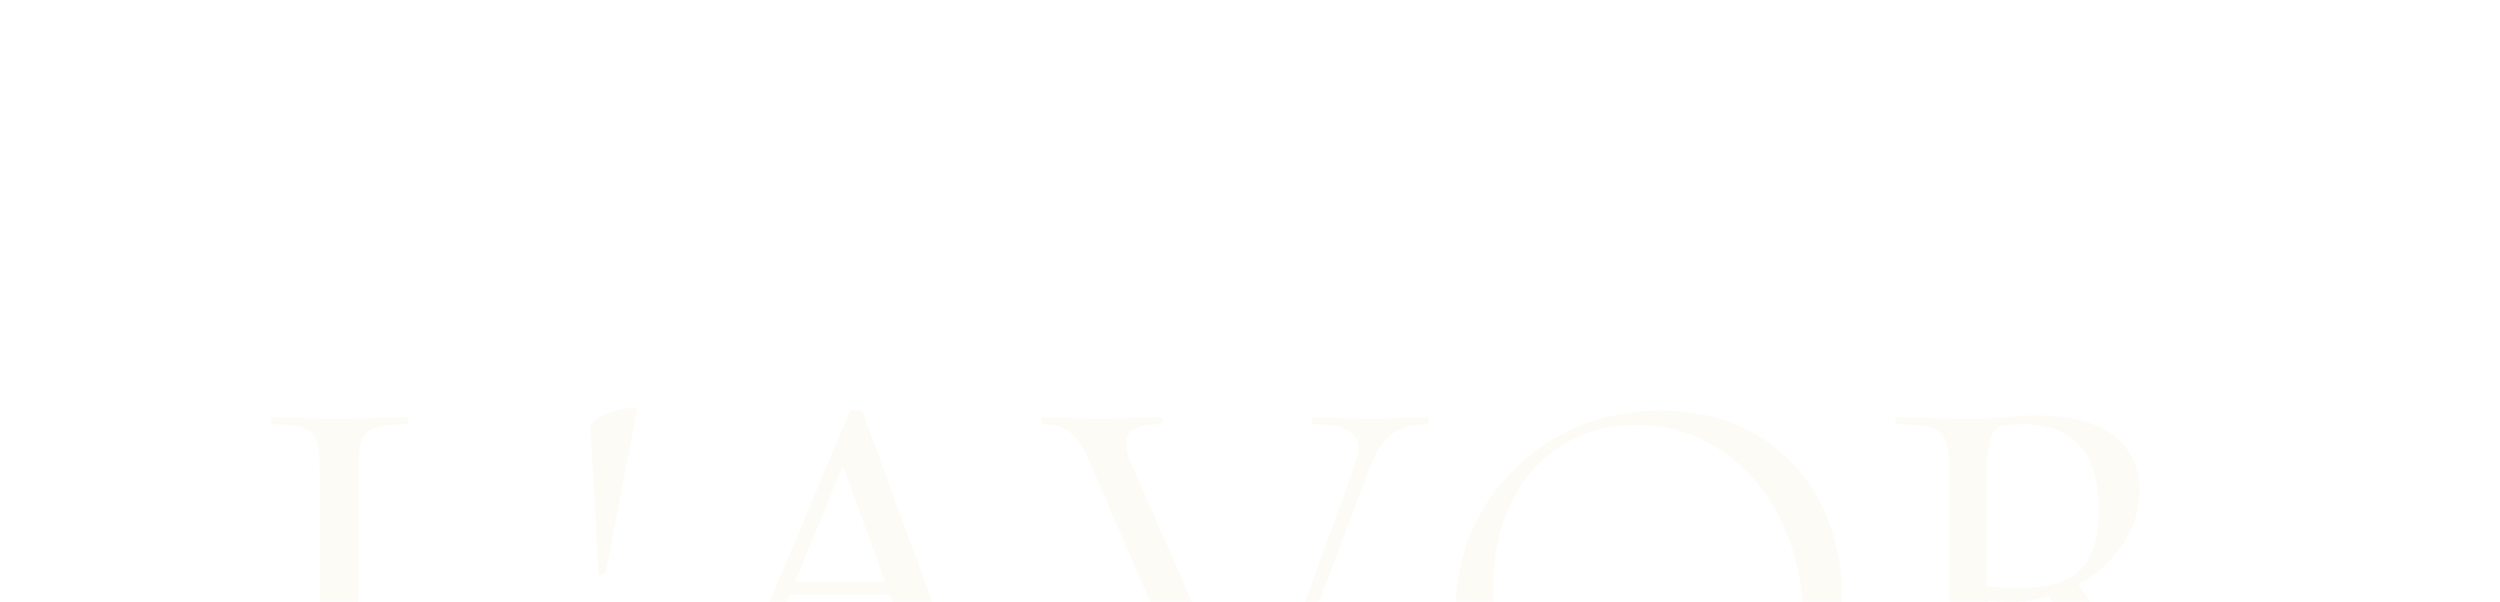 <?xml version="1.0" encoding="utf-8"?>
<svg xmlns="http://www.w3.org/2000/svg" style="margin: auto; background: none; display: block; shape-rendering: auto;" width="270" height="65" preserveAspectRatio="xMidYMid">
<style type="text/css">
  text {
    text-anchor: middle; font-size: 65px; opacity: 0;
  }
</style>
<g style="transform-origin: 135px 32.5px; transform: scale(2.6);">
<g transform="translate(135,32.5)">
  <g transform="translate(0,0)"><g class="path" style="transform: matrix(1, 0, 0, 1, 0, 14.925); opacity: 0.05; transform-origin: -34.626px -2.285px; animation: 1s linear 0s 1 normal forwards running float-btt-in-98c99843-412c-4021-a3af-bac51cbbdc4a;"><path d="M1.05 0L1.05 0Q1 0 0.99-0.15L0.99-0.15L0.99-0.15Q0.98-0.30 1.05-0.30L1.05-0.30L1.05-0.30Q1.93-0.30 2.34-0.43L2.34-0.43L2.34-0.43Q2.75-0.55 2.90-0.91L2.90-0.91L2.90-0.91Q3.05-1.28 3.05-2.02L3.05-2.02L3.05-13.60L3.05-13.60Q3.05-14.35 2.91-14.70L2.91-14.70L2.91-14.70Q2.78-15.05 2.36-15.19L2.36-15.19L2.36-15.19Q1.95-15.33 1.10-15.33L1.10-15.33L1.10-15.33Q1.03-15.33 1.03-15.48L1.03-15.48L1.03-15.48Q1.03-15.63 1.10-15.63L1.10-15.63L2.20-15.60L2.20-15.60Q3.20-15.55 3.83-15.55L3.83-15.55L3.83-15.55Q4.48-15.55 5.48-15.60L5.48-15.60L6.68-15.63L6.68-15.63Q6.73-15.63 6.73-15.48L6.73-15.48L6.73-15.48Q6.73-15.33 6.68-15.33L6.68-15.33L6.68-15.33Q5.78-15.33 5.36-15.19L5.36-15.19L5.36-15.19Q4.95-15.05 4.81-14.69L4.81-14.69L4.81-14.69Q4.67-14.33 4.65-13.58L4.65-13.58L4.65-2.13L4.65-2.13Q4.67-1.40 4.81-1.06L4.81-1.06L4.81-1.06Q4.95-0.73 5.33-0.60L5.33-0.60L5.33-0.60Q5.70-0.48 6.53-0.48L6.53-0.48L9.28-0.48L9.28-0.48Q10.83-0.48 11.65-1.33L11.65-1.33L11.65-1.33Q12.48-2.18 12.83-3.80L12.83-3.80L12.83-3.80Q12.83-3.88 12.95-3.88L12.95-3.88L12.95-3.88Q13.03-3.88 13.09-3.85L13.09-3.85L13.09-3.85Q13.15-3.83 13.15-3.78L13.15-3.78L13.15-3.78Q12.98-2.15 12.98-0.38L12.98-0.38L12.98-0.38Q12.98-0.18 12.88-0.09L12.88-0.09L12.88-0.09Q12.78 0 12.55 0L12.55 0L1.05 0" fill="#d4af37" stroke="none" stroke-width="none" transform="translate(-41.696,5.53)" style="fill: rgb(212, 175, 55);"></path></g><g class="path" style="transform: matrix(1, 0, 0, 1, 0, 14.925); opacity: 0.05; transform-origin: -26.431px -7.006px; animation: 1s linear 0.11s 1 normal forwards running float-btt-in-98c99843-412c-4021-a3af-bac51cbbdc4a;"><path d="M14.63-9.13L14.30-15.20L14.30-15.20Q14.28-15.48 14.91-15.74L14.91-15.74L14.91-15.74Q15.55-16 16-16L16-16L16-16Q16.23-16 16.23-15.90L16.23-15.90L14.93-9.15L14.93-9.15Q14.88-9.10 14.75-9.08L14.75-9.08L14.75-9.08Q14.63-9.05 14.63-9.13L14.63-9.13" fill="#d4af37" stroke="none" stroke-width="none" transform="translate(-41.696,5.53)" style="fill: rgb(212, 175, 55);"></path></g><g class="path" style="transform: matrix(1, 0, 0, 1, 0, 14.925); opacity: 0.05; transform-origin: -16.836px -2.445px; animation: 1s linear 0.22s 1 normal forwards running float-btt-in-98c99843-412c-4021-a3af-bac51cbbdc4a;"><path d="M33.10-0.30L33.10-0.30Q33.17-0.30 33.17-0.15L33.17-0.15L33.17-0.15Q33.17 0 33.10 0L33.10 0L33.10 0Q32.68 0 31.83-0.05L31.83-0.05L31.83-0.05Q30.83-0.10 30.28-0.10L30.28-0.10L30.28-0.10Q29.73-0.10 28.83-0.05L28.83-0.05L28.83-0.05Q28.03 0 27.60 0L27.60 0L27.60 0Q27.50 0 27.50-0.15L27.50-0.15L27.50-0.15Q27.50-0.30 27.60-0.30L27.60-0.30L27.60-0.30Q28.50-0.30 28.88-0.48L28.88-0.48L28.88-0.48Q29.25-0.65 29.25-1.07L29.25-1.07L29.25-1.07Q29.25-1.40 29-2.10L29-2.10L26.75-8.25L22.58-8.25L20.55-3.30L20.55-3.30Q20.08-2.13 20.08-1.48L20.08-1.48L20.08-1.48Q20.08-0.80 20.56-0.55L20.56-0.55L20.56-0.55Q21.05-0.30 22.03-0.30L22.03-0.30L22.03-0.30Q22.13-0.30 22.13-0.15L22.13-0.15L22.13-0.15Q22.13 0 22 0L22 0L22 0Q21.70 0 20.80-0.05L20.80-0.05L20.80-0.05Q19.75-0.10 19.20-0.10L19.20-0.10L19.20-0.10Q18.60-0.10 17.80-0.05L17.80-0.05L17.80-0.05Q17.10 0 16.65 0L16.65 0L16.65 0Q16.55 0 16.55-0.15L16.55-0.15L16.55-0.15Q16.55-0.30 16.65-0.30L16.65-0.30L16.65-0.30Q17.45-0.30 18.24-0.95L18.24-0.95L18.24-0.95Q19.03-1.60 19.68-3.08L19.68-3.08L25.08-15.88L25.08-15.88Q25.13-15.95 25.30-15.95L25.30-15.95L25.30-15.95Q25.53-15.95 25.60-15.85L25.60-15.85L30.65-2.10L30.65-2.10Q30.95-1.33 31.19-0.98L31.19-0.98L31.19-0.98Q31.43-0.63 31.85-0.46L31.85-0.46L31.85-0.46Q32.28-0.30 33.10-0.30L33.10-0.30zM24.78-13.60L22.80-8.78L26.55-8.78L24.78-13.60" fill="#d4af37" stroke="none" stroke-width="none" transform="translate(-41.696,5.53)" style="fill: rgb(212, 175, 55);"></path></g><g class="path" style="transform: matrix(1, 0, 0, 1, 0, 14.925); opacity: 0.05; transform-origin: -0.613px -2.245px; animation: 1s linear 0.33s 1 normal forwards running float-btt-in-98c99843-412c-4021-a3af-bac51cbbdc4a;"><path d="M49-15.63L49-15.63Q49.13-15.63 49.13-15.48L49.13-15.48L49.13-15.48Q49.13-15.33 49-15.33L49-15.33L49-15.33Q48.17-15.33 47.60-14.93L47.60-14.93L47.60-14.93Q47.02-14.53 46.63-13.40L46.63-13.40L41.57-0.03L41.57-0.03Q41.55 0.08 41.30 0.08L41.30 0.08L41.30 0.08Q41 0.08 40.97-0.03L40.97-0.03L35.13-13.55L35.13-13.55Q34.75-14.53 34.30-14.93L34.30-14.93L34.30-14.93Q33.85-15.33 33.13-15.33L33.13-15.33L33.13-15.33Q33.05-15.33 33.04-15.48L33.04-15.48L33.04-15.48Q33.02-15.63 33.10-15.63L33.10-15.63L34.15-15.60L34.15-15.60Q34.90-15.55 35.20-15.55L35.20-15.55L35.20-15.55Q35.97-15.55 36.92-15.60L36.92-15.60L37.97-15.63L37.97-15.63Q38.07-15.63 38.07-15.48L38.07-15.48L38.07-15.48Q38.07-15.33 37.97-15.33L37.97-15.33L37.97-15.33Q37.27-15.33 36.91-15.15L36.91-15.15L36.91-15.15Q36.55-14.98 36.55-14.53L36.55-14.53L36.55-14.53Q36.55-14.23 36.72-13.80L36.72-13.80L41.85-2.10L46.02-13.55L46.02-13.55Q46.20-14.08 46.20-14.33L46.20-14.33L46.20-14.33Q46.20-14.83 45.75-15.08L45.75-15.08L45.75-15.08Q45.30-15.33 44.32-15.33L44.32-15.33L44.32-15.33Q44.27-15.33 44.27-15.48L44.27-15.48L44.27-15.48Q44.27-15.63 44.32-15.63L44.32-15.63L45.32-15.60L45.32-15.60Q46.17-15.55 46.85-15.55L46.85-15.55L46.85-15.55Q47.30-15.55 47.95-15.60L47.95-15.60L49-15.63" fill="#d4af37" stroke="none" stroke-width="none" transform="translate(-41.696,5.53)" style="fill: rgb(212, 175, 55);"></path></g><g class="path" style="transform: matrix(1, 0, 0, 1, 0, 14.925); opacity: 0.05; transform-origin: 16.559px -2.27px; animation: 1s linear 0.44s 1 normal forwards running float-btt-in-98c99843-412c-4021-a3af-bac51cbbdc4a;"><path d="M57.78 0.30L57.78 0.30Q55.55 0.30 53.84-0.73L53.84-0.73L53.84-0.73Q52.13-1.75 51.18-3.53L51.18-3.53L51.18-3.53Q50.23-5.30 50.23-7.48L50.23-7.48L50.23-7.48Q50.23-9.85 51.36-11.78L51.36-11.78L51.36-11.78Q52.50-13.70 54.44-14.80L54.44-14.80L54.44-14.80Q56.38-15.90 58.75-15.90L58.75-15.90L58.75-15.90Q61.03-15.90 62.73-14.90L62.73-14.90L62.73-14.90Q64.43-13.90 65.35-12.14L65.35-12.14L65.35-12.14Q66.28-10.38 66.28-8.18L66.28-8.18L66.28-8.18Q66.28-5.70 65.11-3.78L65.11-3.78L65.11-3.78Q63.95-1.85 62.01-0.78L62.01-0.78L62.01-0.78Q60.08 0.30 57.78 0.30L57.78 0.30zM58.88-0.35L58.88-0.35Q60.65-0.35 61.96-1.19L61.96-1.19L61.96-1.19Q63.28-2.02 63.98-3.55L63.98-3.55L63.98-3.55Q64.68-5.08 64.68-7.08L64.68-7.08L64.68-7.08Q64.68-9.38 63.79-11.25L63.79-11.25L63.79-11.25Q62.90-13.13 61.31-14.21L61.31-14.21L61.31-14.21Q59.73-15.30 57.75-15.30L57.75-15.30L57.75-15.30Q56.03-15.30 54.68-14.48L54.68-14.48L54.68-14.48Q53.33-13.65 52.56-12.11L52.56-12.11L52.56-12.11Q51.80-10.58 51.80-8.53L51.80-8.53L51.80-8.53Q51.80-6.25 52.73-4.38L52.73-4.38L52.73-4.38Q53.65-2.50 55.26-1.43L55.26-1.43L55.26-1.43Q56.88-0.35 58.88-0.35L58.88-0.35" fill="#d4af37" stroke="none" stroke-width="none" transform="translate(-41.696,5.53)" style="fill: rgb(212, 175, 55);"></path></g><g class="path" style="transform: matrix(1, 0, 0, 1, 0, 14.925); opacity: 0.05; transform-origin: 34.709px -2.32px; animation: 1s linear 0.55s 1 normal forwards running float-btt-in-98c99843-412c-4021-a3af-bac51cbbdc4a;"><path d="M84.28-0.30L84.28-0.30Q84.38-0.30 84.38-0.15L84.38-0.15L84.38-0.15Q84.38 0 84.28 0L84.28 0L81.35 0L81.35 0Q80.70 0 78.99-2.15L78.99-2.15L78.99-2.15Q77.28-4.30 74.88-8.18L74.88-8.18L74.88-8.18Q74.10-7.95 73.23-7.95L73.23-7.95L73.23-7.95Q72.85-7.95 72.35-8L72.35-8L72.30-2.02L72.30-2.02Q72.33-1.25 72.48-0.90L72.48-0.90L72.48-0.90Q72.63-0.55 73.04-0.43L73.04-0.43L73.04-0.43Q73.45-0.30 74.38-0.30L74.38-0.30L74.38-0.30Q74.48-0.30 74.48-0.15L74.48-0.15L74.48-0.15Q74.48 0 74.40 0L74.40 0L74.40 0Q73.63 0 73.18-0.03L73.18-0.03L71.48-0.05L69.75-0.03L69.75-0.03Q69.30 0 68.53 0L68.53 0L68.53 0Q68.43 0 68.43-0.15L68.43-0.15L68.43-0.15Q68.43-0.30 68.53-0.30L68.53-0.30L68.53-0.30Q69.48-0.30 69.93-0.44L69.93-0.44L69.93-0.44Q70.38-0.58 70.55-0.93L70.55-0.93L70.55-0.93Q70.73-1.28 70.75-2.02L70.75-2.02L70.75-13.60L70.75-13.60Q70.73-14.35 70.58-14.70L70.58-14.70L70.58-14.70Q70.43-15.05 69.99-15.19L69.99-15.19L69.99-15.19Q69.55-15.33 68.60-15.33L68.60-15.33L68.60-15.33Q68.50-15.33 68.50-15.48L68.50-15.48L68.50-15.48Q68.50-15.63 68.60-15.63L68.60-15.63L69.83-15.60L69.83-15.60Q70.88-15.55 71.50-15.55L71.50-15.55L71.50-15.55Q72.03-15.55 72.44-15.58L72.44-15.58L72.44-15.58Q72.85-15.60 73.10-15.63L73.10-15.63L73.10-15.63Q73.83-15.70 74.38-15.70L74.38-15.70L74.38-15.70Q76.45-15.70 77.55-14.88L77.55-14.88L77.55-14.88Q78.65-14.05 78.65-12.58L78.65-12.58L78.65-12.58Q78.65-11.40 77.96-10.36L77.96-10.36L77.96-10.36Q77.28-9.33 76.10-8.68L76.10-8.68L76.10-8.68Q78.23-5.48 79.64-3.68L79.64-3.68L79.64-3.68Q81.05-1.88 82.15-1.09L82.15-1.09L82.15-1.09Q83.25-0.30 84.28-0.30L84.28-0.30zM72.30-8.60L72.30-8.60Q72.98-8.53 73.65-8.53L73.65-8.53L73.65-8.53Q75.40-8.53 76.18-9.28L76.18-9.28L76.18-9.28Q76.95-10.03 76.95-11.73L76.95-11.73L76.95-11.73Q76.95-13.63 76.13-14.48L76.13-14.48L76.13-14.48Q75.30-15.33 73.90-15.33L73.90-15.33L73.90-15.33Q73.20-15.33 72.90-15.24L72.90-15.24L72.90-15.24Q72.60-15.15 72.46-14.79L72.46-14.79L72.46-14.79Q72.33-14.43 72.30-13.55L72.30-13.55L72.30-8.60" fill="#d4af37" stroke="none" stroke-width="none" transform="translate(-41.696,5.53)" style="fill: rgb(212, 175, 55);"></path></g></g>
</g>
</g>
<style id="float-btt-in-98c99843-412c-4021-a3af-bac51cbbdc4a" data-anikit="">@keyframes float-btt-in-98c99843-412c-4021-a3af-bac51cbbdc4a
{
  0% {
    animation-timing-function: cubic-bezier(0.224,0.75,0.314,0.815);
    transform: translate(0px,14.925px) rotate(0deg) scale(1,1) skewX(0deg) skewY(0deg);
    opacity: 0.05;
  }
  100% {
    transform: translate(0px,0px) rotate(0deg) scale(1,1) skewX(0deg) skewY(0deg);
    opacity: 1;
  }
}</style></svg>